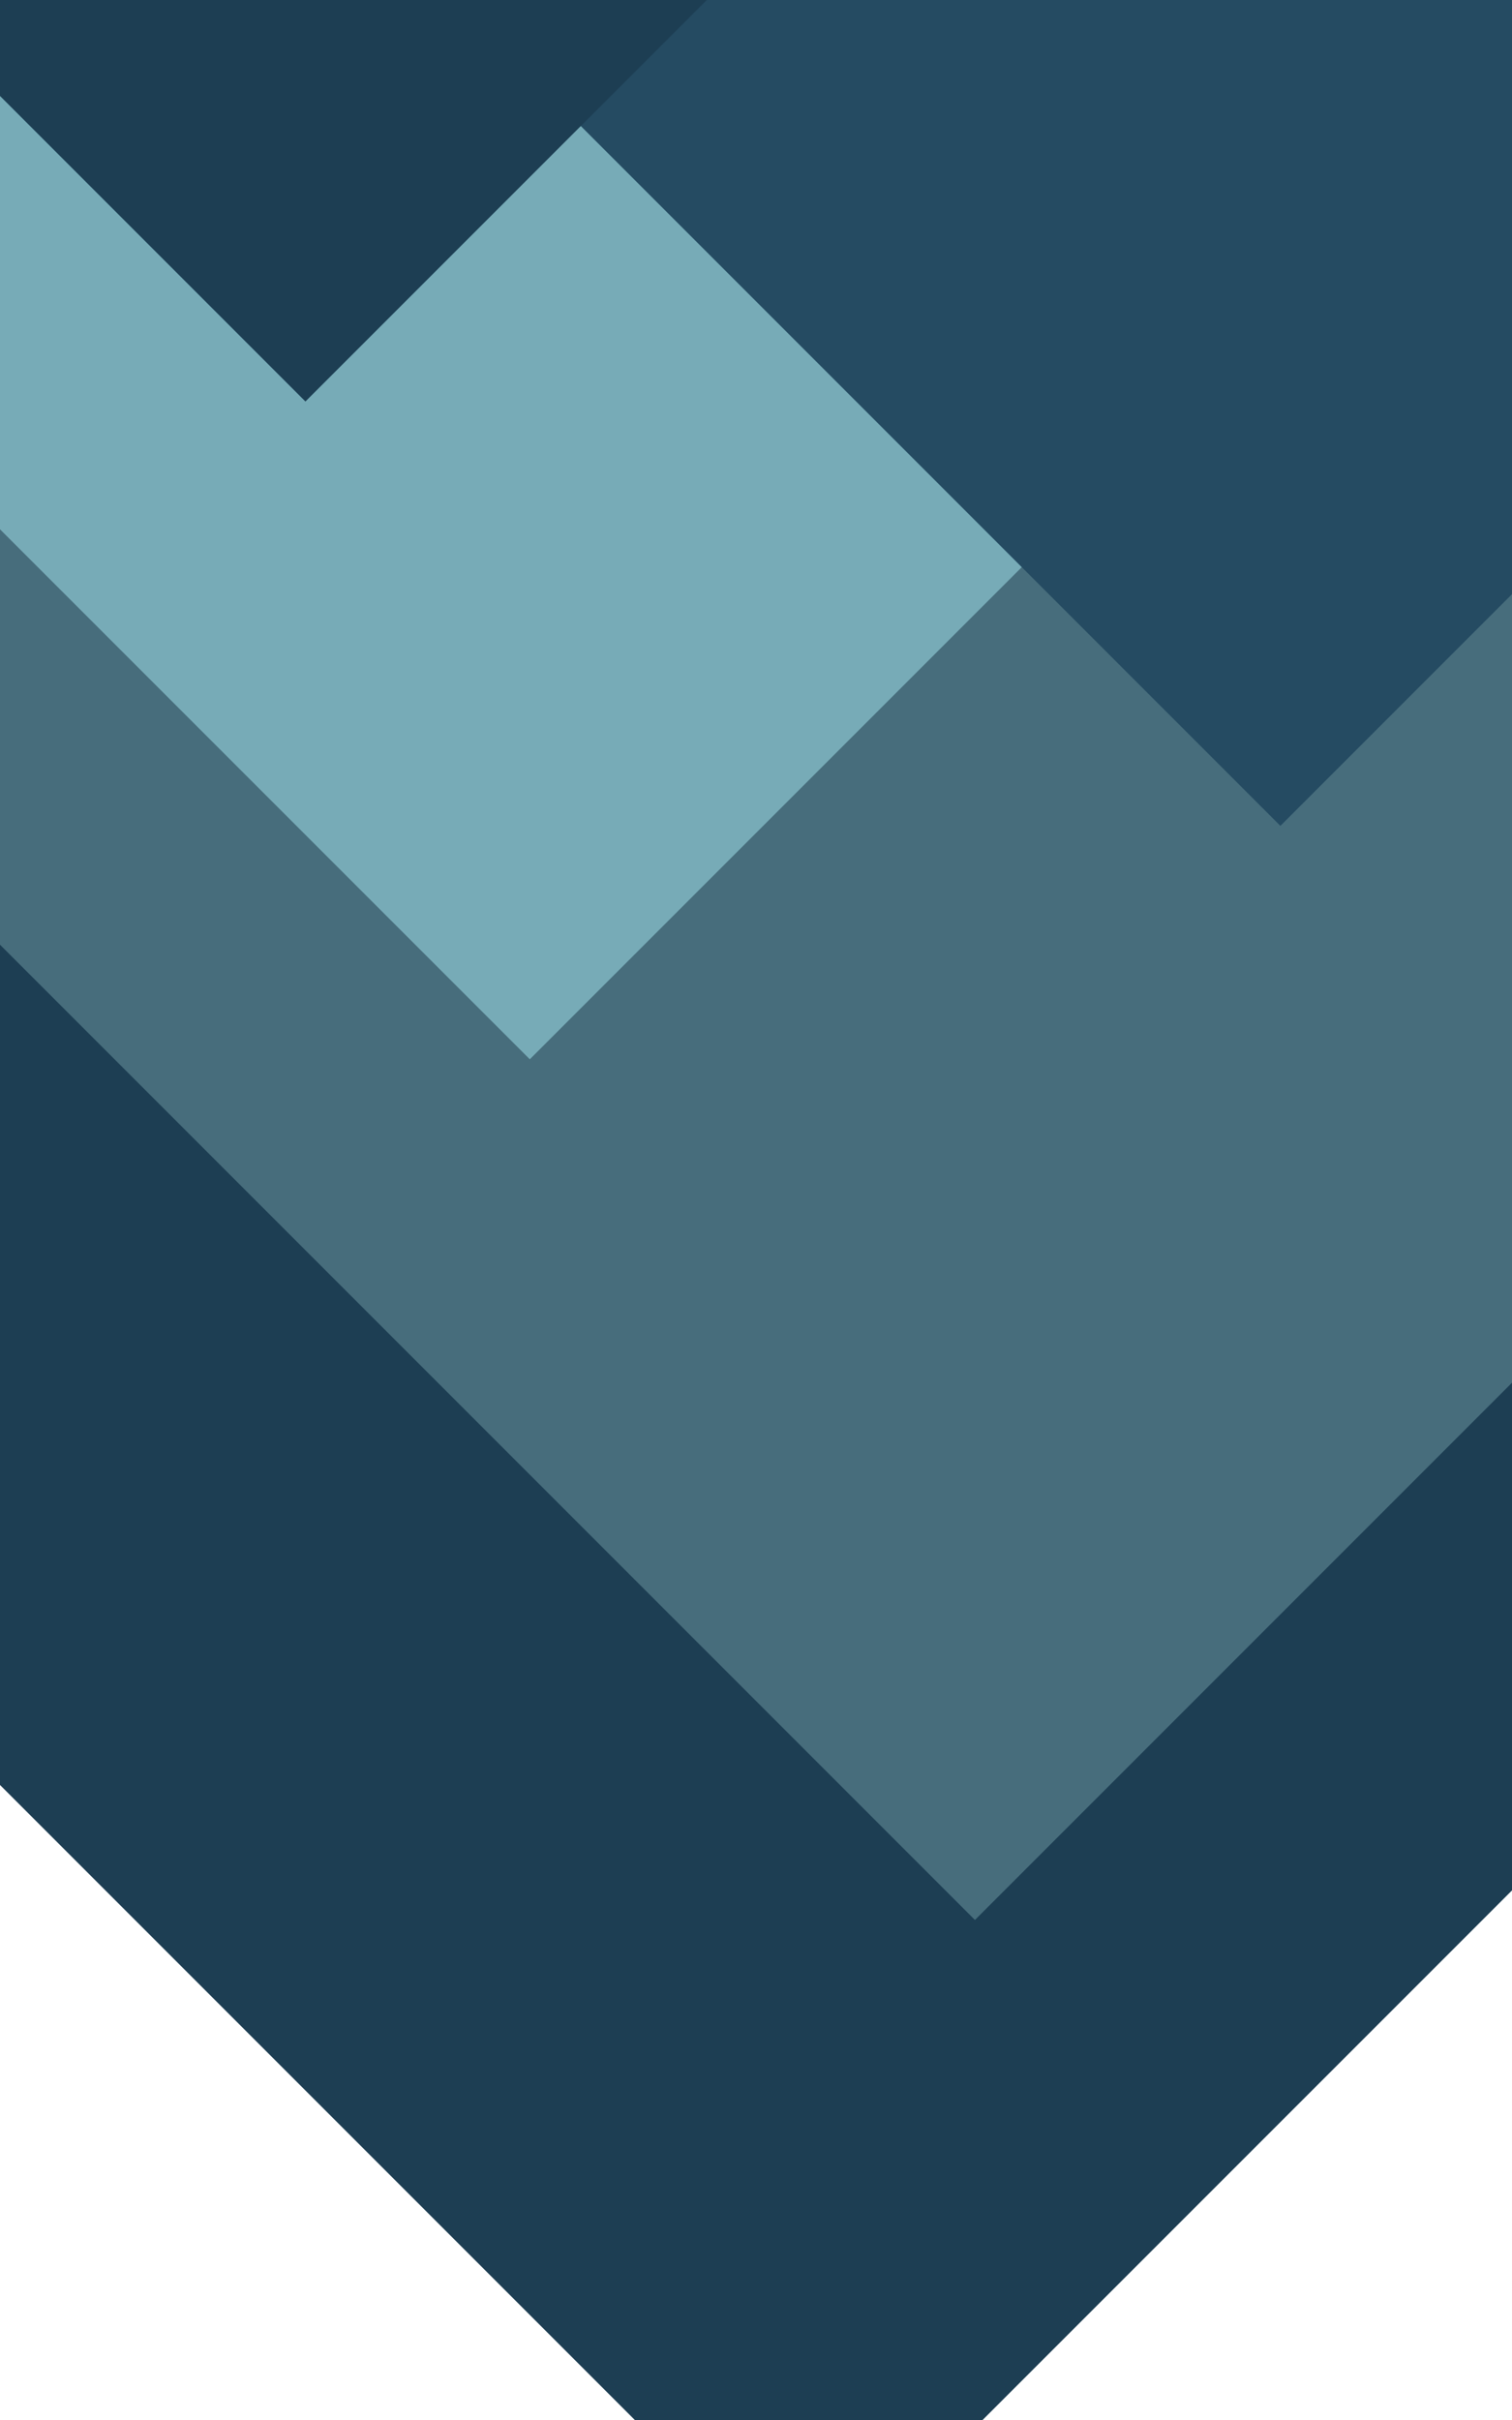 <svg
  id="bg"
  data-name="bg"
  xmlns="http://www.w3.org/2000/svg"
  viewBox="0 0 1800 2880"
>
  <defs>
    <style>
      .cls-1 {
        fill: #1d3e53;
      }
      .cls-2 {
        fill: #476d7c;
      }
      .cls-3 {
        fill: #77abb7;
      }
      .cls-4 {
        fill: #254b62;
      }
    </style>
  </defs>
  <title>bg</title>
  <rect
    class="cls-1"
    x="-300"
    y="700"
    width="2300"
    height="2800"
    transform="translate(-1300 400) rotate(-45)"
  />
  <rect
    class="cls-2"
    x="-300"
    y="-1000"
    width="2300"
    height="2800"
    transform="translate(100 800) rotate(-45)"
  />
  <rect
    class="cls-3"
    x="-700"
    y="-2000"
    width="2300"
    height="2800"
    transform="translate(560 200) rotate(-45)"
  />
  <rect
    class="cls-4"
    x="100"
    y="-2300"
    width="2300"
    height="2800"
    transform="translate(1100 700) rotate(-45)"
  />
  <rect
    class="cls-1"
    x="-1000"
    y="-2700"
    width="2300"
    height="2800"
    transform="translate(1000 -300) rotate(-45)"
  />
</svg>
